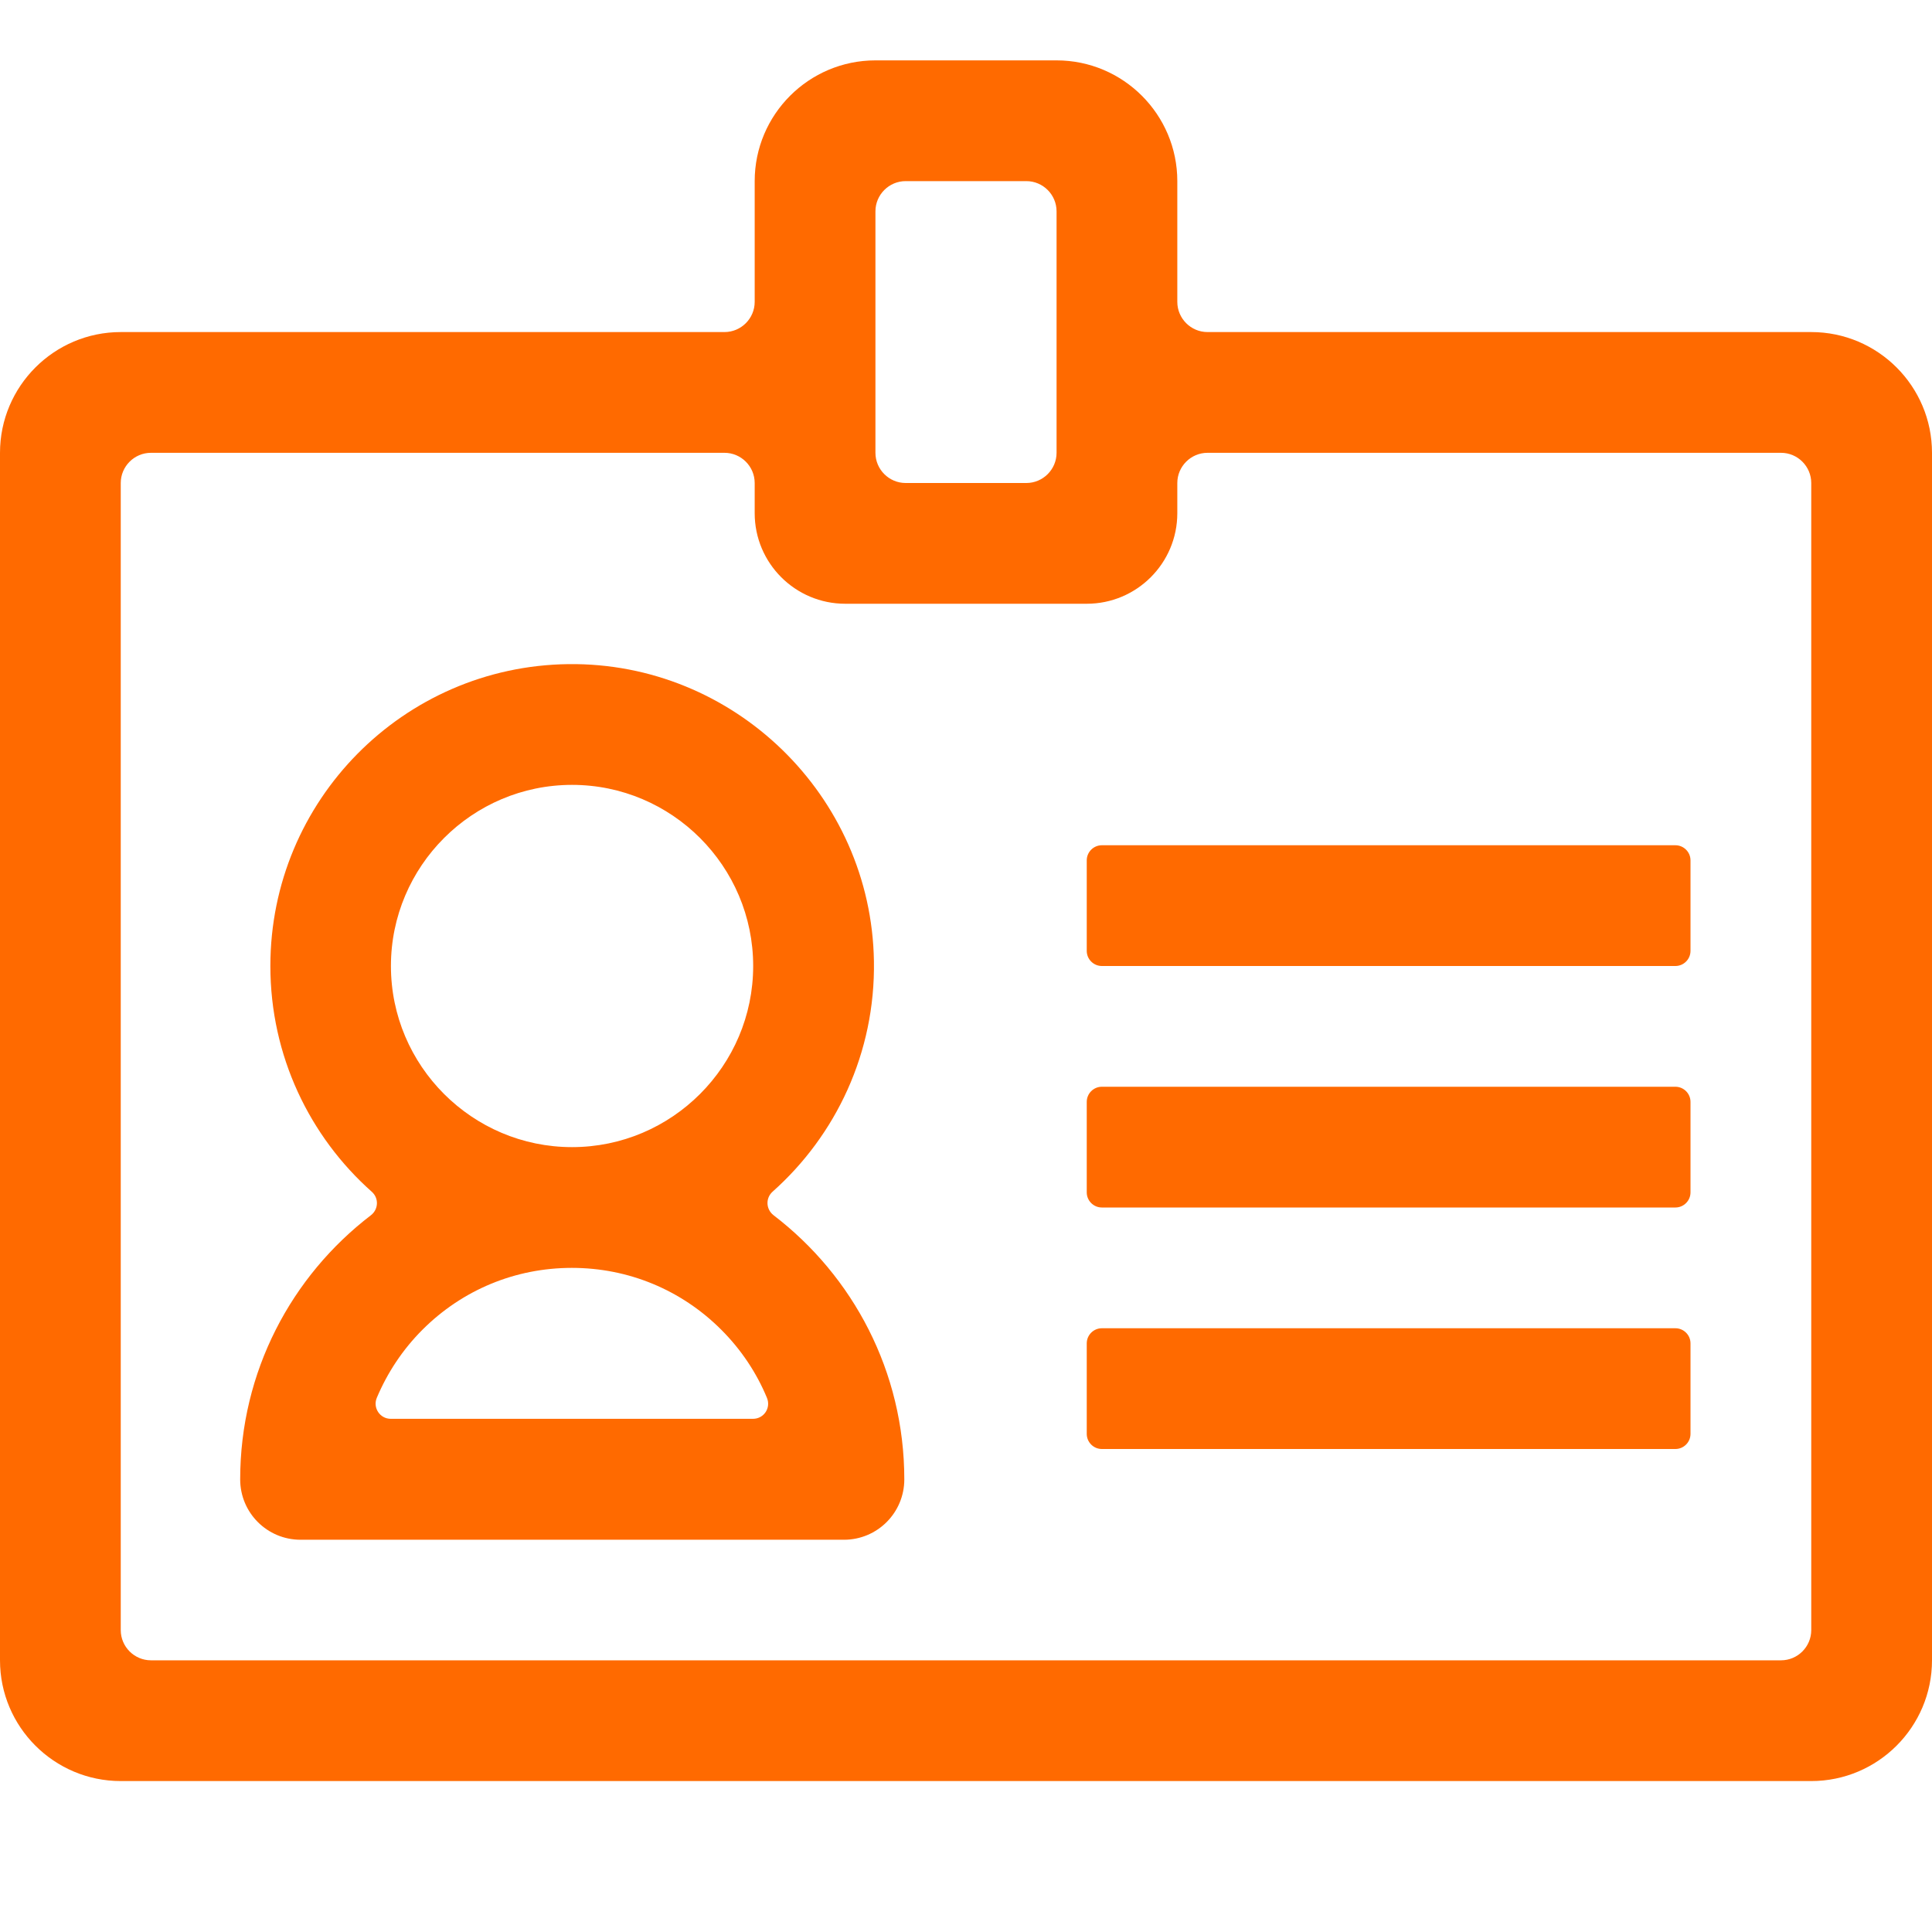 <?xml version="1.0" standalone="no"?><!DOCTYPE svg PUBLIC "-//W3C//DTD SVG 1.1//EN" "http://www.w3.org/Graphics/SVG/1.1/DTD/svg11.dtd"><svg t="1723012434199" class="icon" viewBox="0 0 1024 1024" version="1.1" xmlns="http://www.w3.org/2000/svg" p-id="229042" xmlns:xlink="http://www.w3.org/1999/xlink" width="200" height="200"><path d="M409.5 631.6C443 601.8 464 558 463.2 509.4c-1.4-87.8-74.3-158.5-162-157.4-87.4 1.1-157.9 72.3-157.9 160 0 47.6 20.8 90.4 53.8 119.7 3.8 3.4 3.5 9.3-0.5 12.4-42.1 32.2-69.3 82.9-69.3 140 0 17.7 14.3 32 32 32h288c17.7 0 32-14.3 32-32 0-57.1-27.2-107.8-69.3-140-4.1-3.2-4.3-9.1-0.5-12.5zM207.2 512c0-52.9 43.1-96 96-96s96 43.1 96 96-43.1 96-96 96-96-43.1-96-96z m-0.1 240c-5.7 0-9.6-5.8-7.4-11.1 5.6-13.3 13.7-25.6 24.2-36.1 21.2-21.2 49.3-32.8 79.2-32.8s58 11.6 79.2 32.8c10.5 10.5 18.7 22.8 24.2 36.1 2.2 5.3-1.6 11.1-7.4 11.1h-192zM888 512H584c-4.4 0-8-3.6-8-8v-48c0-4.4 3.6-8 8-8h304c4.4 0 8 3.6 8 8v48c0 4.4-3.6 8-8 8zM888 640H584c-4.4 0-8-3.6-8-8v-48c0-4.4 3.6-8 8-8h304c4.4 0 8 3.6 8 8v48c0 4.4-3.6 8-8 8zM888 768H584c-4.4 0-8-3.6-8-8v-48c0-4.4 3.6-8 8-8h304c4.4 0 8 3.6 8 8v48c0 4.4-3.6 8-8 8z" p-id="229043" fill="#ff6a00"></path><path d="M624 160V96c0-35.3-28.7-64-64-64h-96c-35.3 0-64 28.7-64 64v64c0 8.8-7.2 16-16 16H64c-35.3 0-64 28.7-64 64v640c0 35.3 28.7 64 64 64h896c35.3 0 64-28.7 64-64V240c0-35.3-28.7-64-64-64H640c-8.8 0-16-7.2-16-16zM480 96h64c8.8 0 16 7.2 16 16v128c0 8.8-7.2 16-16 16h-64c-8.8 0-16-7.2-16-16V112c0-8.8 7.2-16 16-16z m464 784H80c-8.8 0-16-7.2-16-16V256c0-8.8 7.2-16 16-16h304c8.8 0 16 7.2 16 16v16c0 26.5 21.5 48 48 48h128c26.5 0 48-21.5 48-48v-16c0-8.8 7.2-16 16-16h304c8.8 0 16 7.2 16 16v608c0 8.8-7.2 16-16 16z" p-id="229044" fill="#ff6a00"></path></svg>